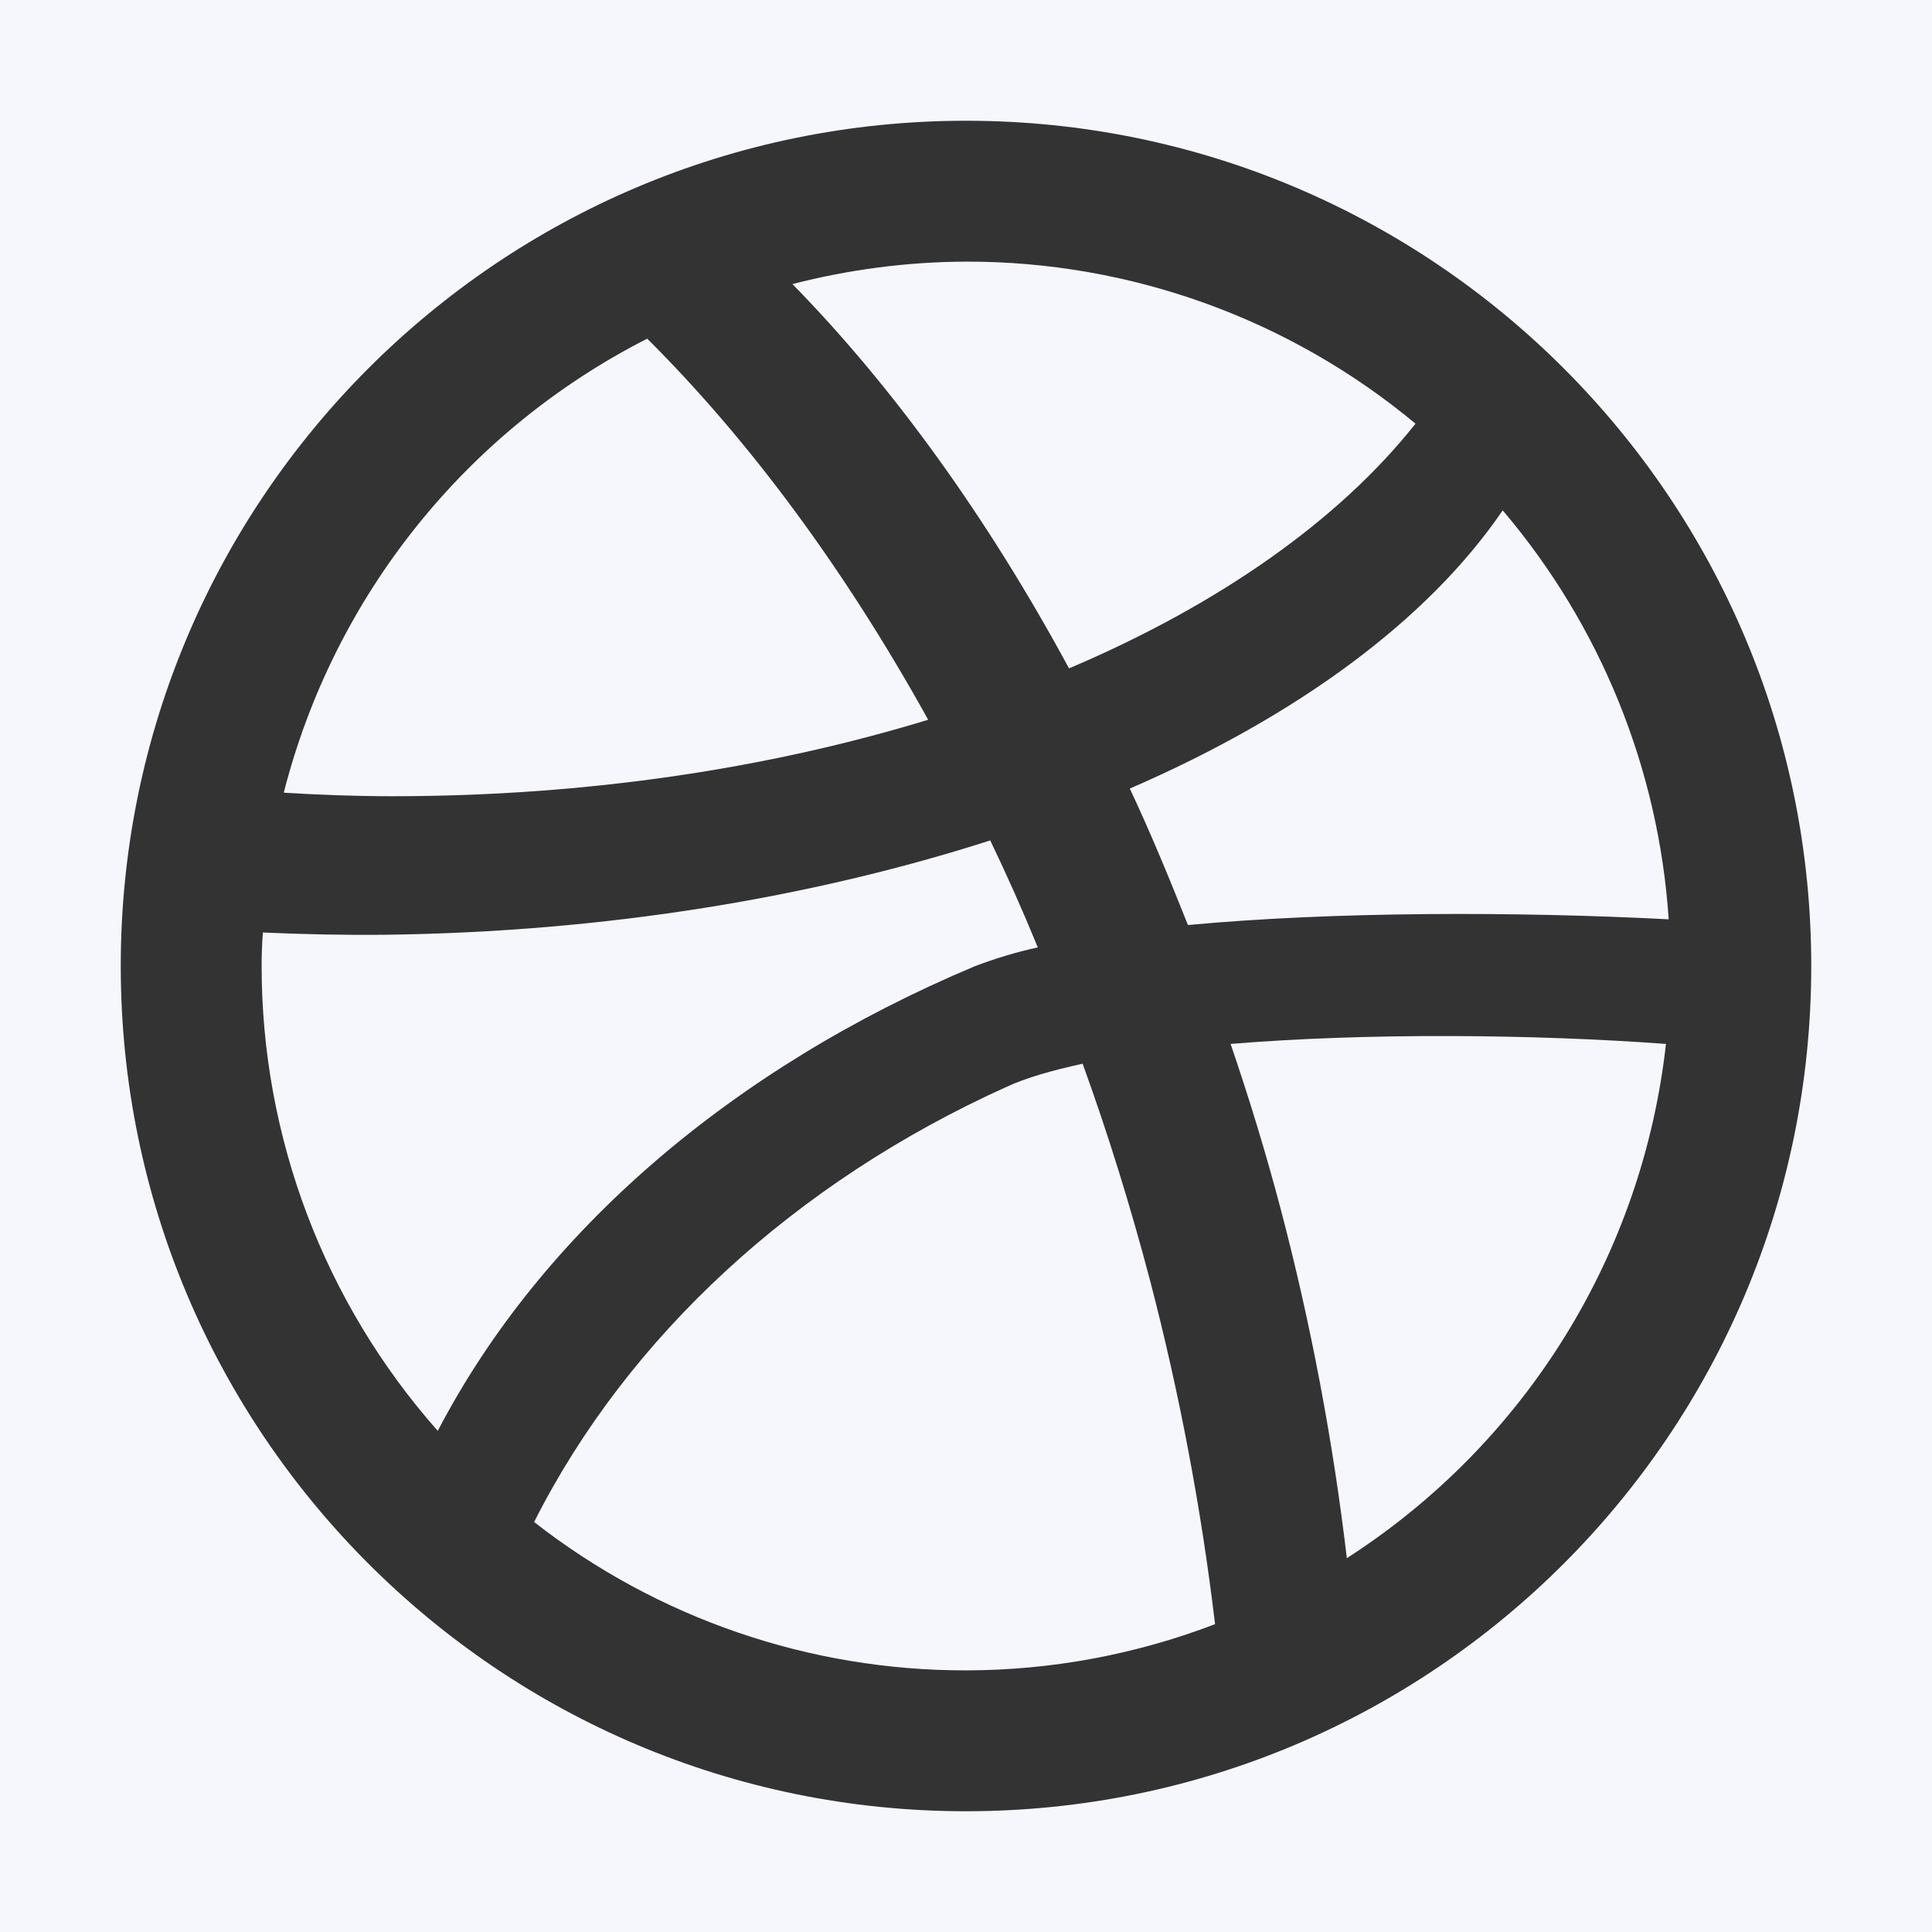 <svg width="24" height="24" viewBox="0 0 24 24" fill="none" xmlns="http://www.w3.org/2000/svg">
<rect x="0" y="0" width="24" height="24" fill="#333333" stroke="none"/>
<path fill-rule="evenodd" clip-rule="evenodd" d="M24 0H0V24H24V0ZM1.5 12C1.5 6.203 6.203 1.5 12 1.5C17.797 1.5 22.5 6.198 22.5 12C22.5 17.802 17.797 22.5 12 22.5C6.203 22.5 1.5 17.797 1.5 12ZM20.729 11.42C20.605 9.549 19.881 7.768 18.667 6.34C17.742 7.696 16.129 8.888 14.035 9.796C14.292 10.343 14.527 10.912 14.757 11.491C16.573 11.322 18.837 11.322 20.729 11.42ZM17.584 5.263C16.016 3.959 14.04 3.246 12 3.25C11.273 3.253 10.548 3.347 9.844 3.529C11.092 4.803 12.262 6.422 13.28 8.303C15.139 7.513 16.632 6.465 17.584 5.263ZM11.53 8.941C10.491 7.066 9.304 5.465 8.04 4.207C6.93 4.772 5.952 5.567 5.174 6.539C4.395 7.512 3.833 8.639 3.525 9.847C3.967 9.874 4.416 9.891 4.875 9.891C7.291 9.891 9.555 9.545 11.53 8.941ZM4.776 11.612C4.267 11.617 3.764 11.606 3.266 11.584C3.255 11.721 3.25 11.859 3.25 12C3.25 14.127 4.028 16.181 5.438 17.775C6.723 15.308 9.096 13.269 12.109 12.003C12.364 11.906 12.625 11.827 12.892 11.769C12.706 11.315 12.509 10.872 12.301 10.44C10.097 11.147 7.532 11.579 4.776 11.612ZM6.635 18.907C8.167 20.104 10.056 20.753 12 20.75C13.058 20.749 14.106 20.554 15.094 20.176C14.922 18.735 14.652 17.308 14.286 15.905C14.041 14.975 13.762 14.078 13.449 13.214C13.072 13.296 12.744 13.389 12.498 13.504C9.878 14.688 7.8 16.599 6.635 18.907ZM15.915 15.041C16.287 16.458 16.559 17.9 16.731 19.356C17.825 18.653 18.749 17.715 19.435 16.61C20.121 15.505 20.551 14.261 20.695 12.968C19.06 12.848 17.004 12.827 15.287 12.968C15.517 13.641 15.728 14.33 15.915 15.041Z" fill="#F6F7FD"/>
</svg>
